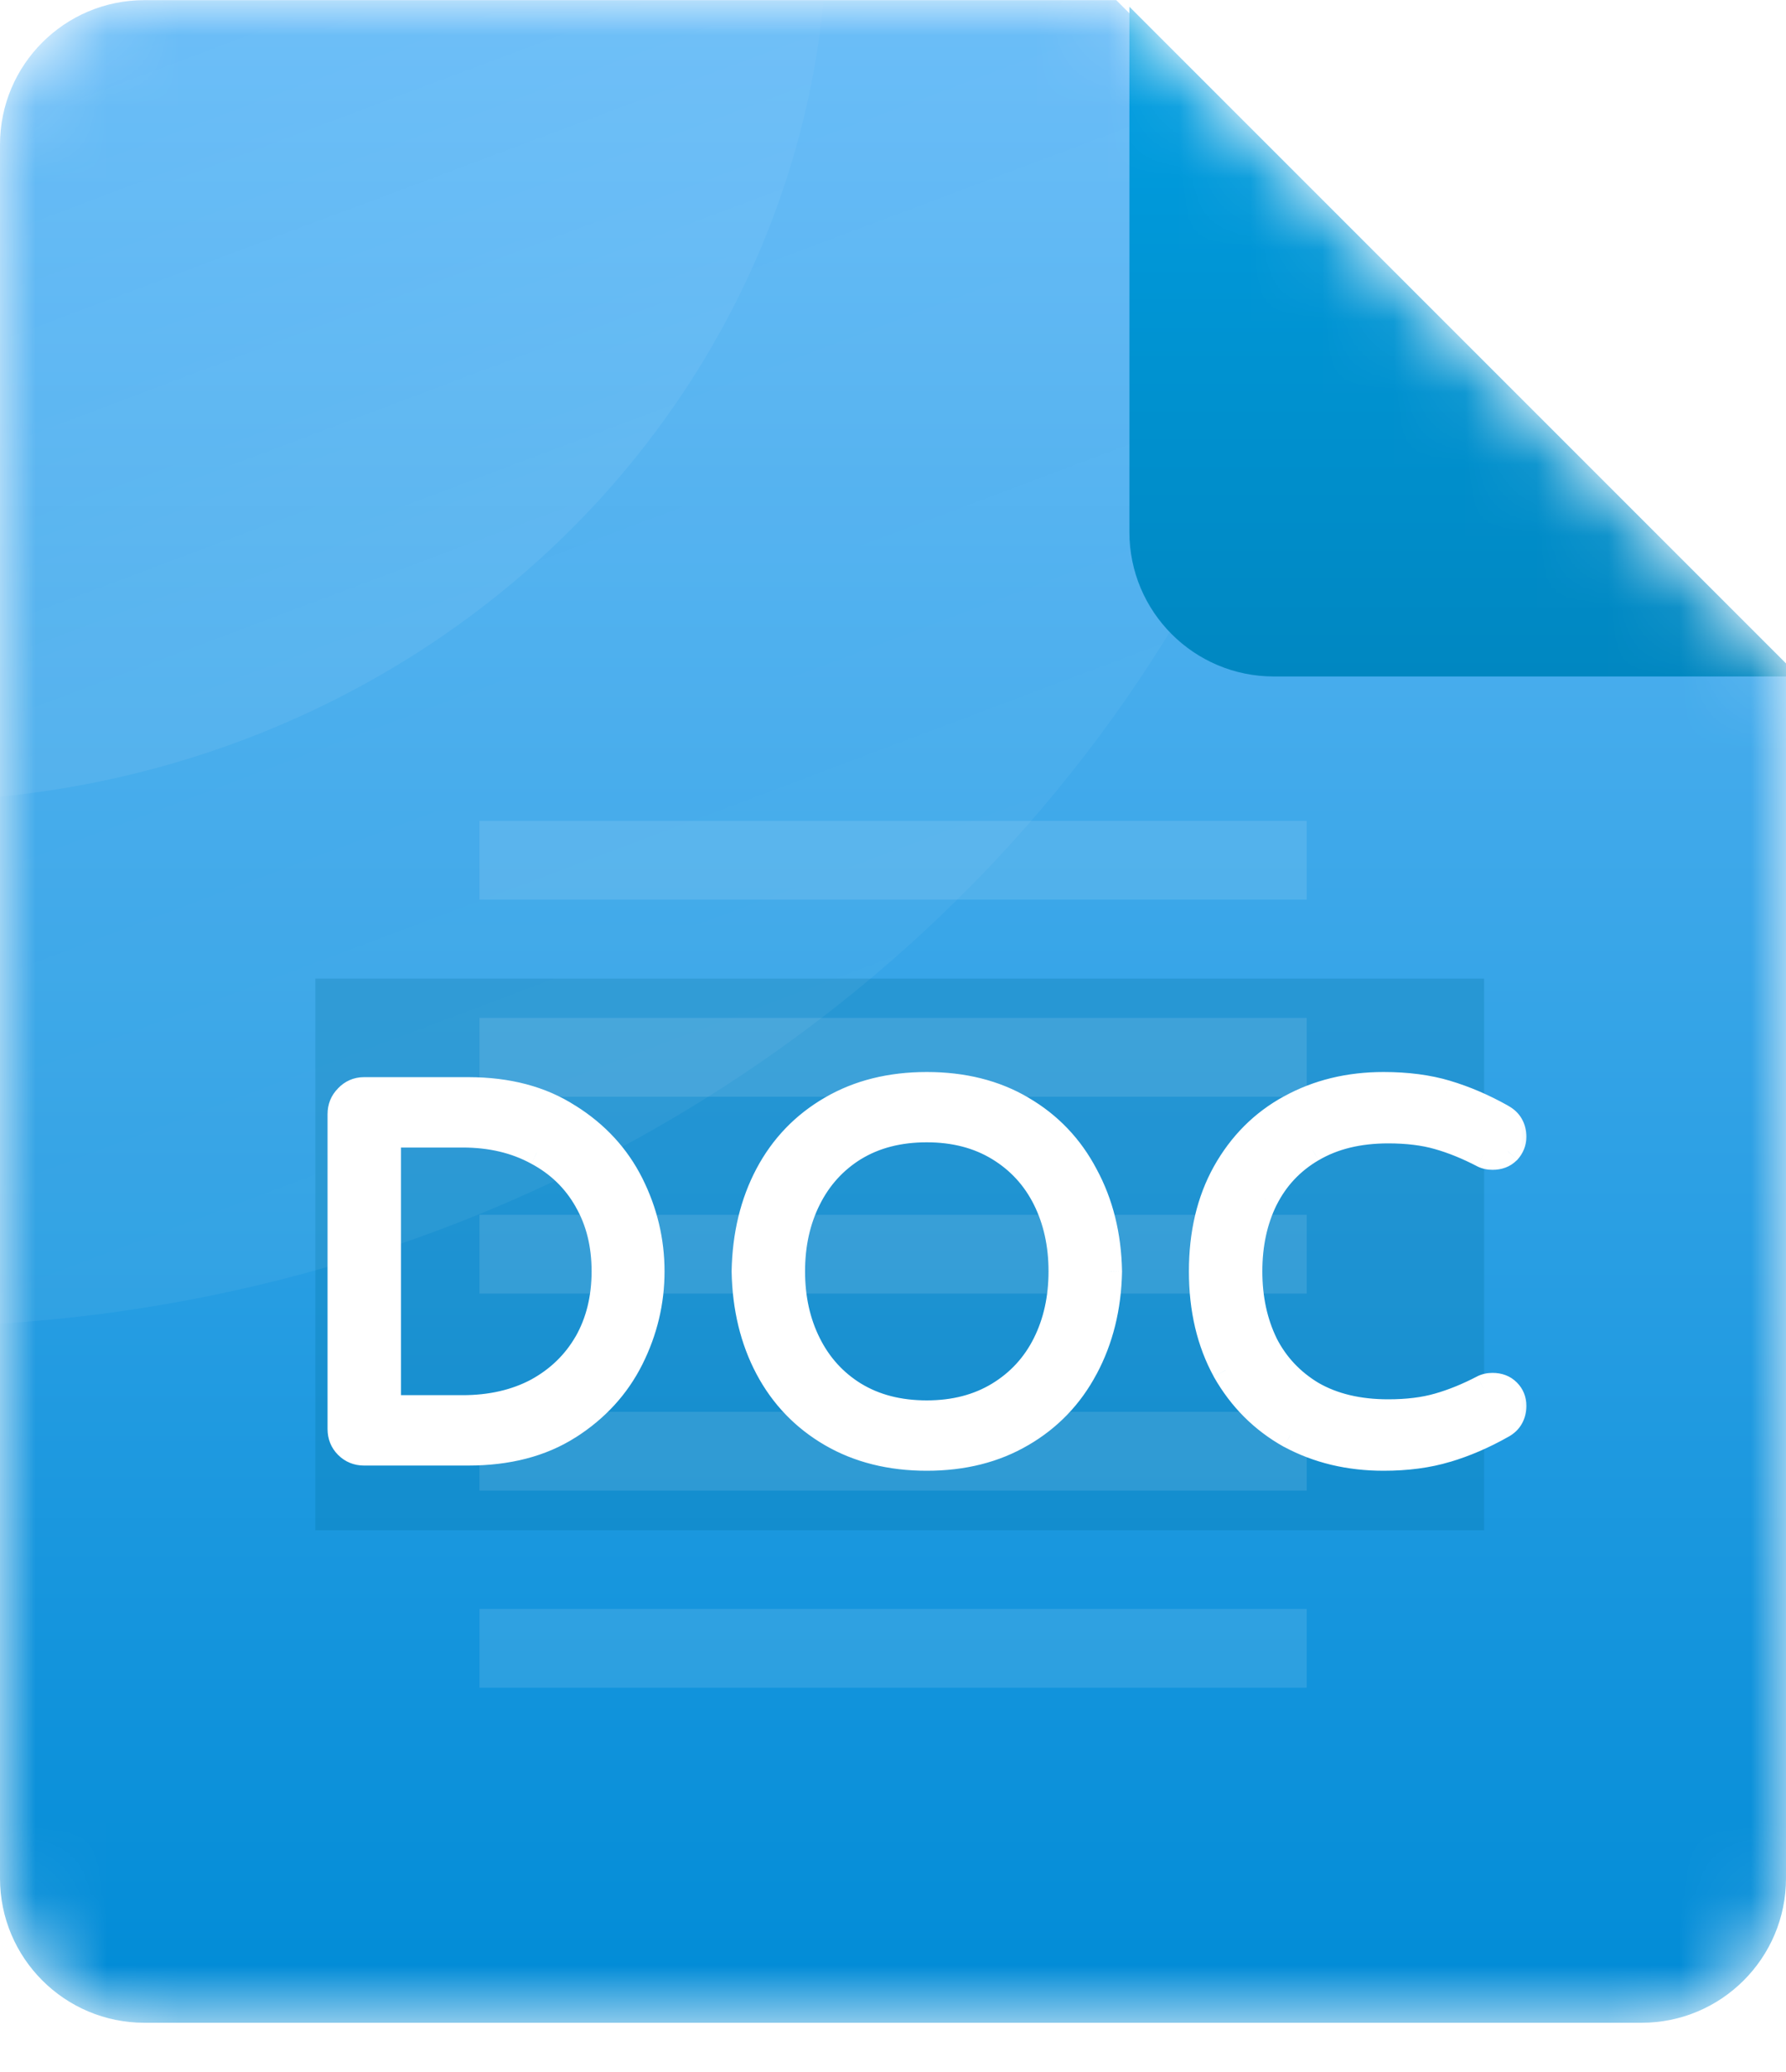 <svg width="25" height="29" viewBox="0 0 25 29" fill="none" xmlns="http://www.w3.org/2000/svg">
<mask id="mask0_2121_5392" style="mask-type:alpha" maskUnits="userSpaceOnUse" x="0" y="0" width="25" height="29">
<path d="M22.978 28.309H2.022C0.905 28.309 0 27.404 0 26.287V2.022C0 0.905 0.905 0 2.022 0H15.625L25 9.375V26.287C25 27.404 24.095 28.309 22.978 28.309Z" fill="url(#paint0_linear_2121_5392)"/>
</mask>
<g mask="url(#mask0_2121_5392)">
<path d="M22.978 28.311H2.022C0.905 28.311 0 27.405 0 26.289V2.024C0 0.907 0.905 0.002 2.022 0.002H15.625L25 9.377V26.289C25 27.405 24.095 28.311 22.978 28.311Z" fill="url(#paint1_linear_2121_5392)"/>
<g opacity="0.27" filter="url(#filter0_f_2121_5392)">
<rect x="4.414" y="13.697" width="16.36" height="7.721" fill="#0072A2" style="mix-blend-mode:darken"/>
</g>
<mask id="path-4-outside-1_2121_5392" maskUnits="userSpaceOnUse" x="3.77" y="14.328" width="18" height="7" fill="black">
<rect fill="white" x="3.77" y="14.328" width="18" height="7"/>
<path d="M5.095 20.328C5.003 20.328 4.926 20.297 4.863 20.234C4.8 20.171 4.769 20.093 4.769 20.001V15.594C4.769 15.502 4.8 15.425 4.863 15.362C4.926 15.294 5.003 15.26 5.095 15.26H6.555C7.107 15.26 7.574 15.383 7.956 15.63C8.343 15.872 8.634 16.187 8.827 16.574C9.021 16.961 9.118 17.368 9.118 17.794C9.118 18.22 9.021 18.627 8.827 19.014C8.634 19.401 8.343 19.718 7.956 19.965C7.574 20.207 7.107 20.328 6.555 20.328H5.095ZM6.475 19.711C6.872 19.711 7.22 19.631 7.52 19.471C7.821 19.307 8.053 19.082 8.218 18.796C8.382 18.506 8.464 18.172 8.464 17.794C8.464 17.416 8.382 17.085 8.218 16.799C8.053 16.509 7.821 16.284 7.52 16.124C7.22 15.959 6.872 15.877 6.475 15.877H5.429V19.711H6.475ZM12.973 20.401C12.465 20.401 12.02 20.289 11.637 20.067C11.255 19.844 10.96 19.537 10.752 19.145C10.543 18.753 10.434 18.302 10.425 17.794C10.434 17.286 10.543 16.836 10.752 16.444C10.96 16.051 11.255 15.744 11.637 15.521C12.02 15.299 12.465 15.187 12.973 15.187C13.482 15.187 13.925 15.299 14.302 15.521C14.684 15.744 14.98 16.054 15.188 16.451C15.401 16.843 15.512 17.291 15.522 17.794C15.512 18.297 15.401 18.748 15.188 19.145C14.98 19.537 14.684 19.844 14.302 20.067C13.925 20.289 13.482 20.401 12.973 20.401ZM12.973 19.784C13.361 19.784 13.697 19.696 13.983 19.522C14.268 19.348 14.486 19.111 14.636 18.811C14.786 18.51 14.861 18.172 14.861 17.794C14.861 17.416 14.786 17.078 14.636 16.777C14.486 16.477 14.268 16.24 13.983 16.066C13.697 15.892 13.361 15.805 12.973 15.805C12.581 15.805 12.242 15.892 11.957 16.066C11.676 16.24 11.461 16.477 11.311 16.777C11.161 17.078 11.085 17.416 11.085 17.794C11.085 18.172 11.161 18.51 11.311 18.811C11.461 19.111 11.676 19.348 11.957 19.522C12.242 19.696 12.581 19.784 12.973 19.784ZM19.367 20.401C18.883 20.401 18.447 20.297 18.06 20.088C17.677 19.875 17.375 19.573 17.152 19.181C16.934 18.784 16.826 18.322 16.826 17.794C16.826 17.266 16.934 16.806 17.152 16.414C17.375 16.017 17.677 15.715 18.06 15.507C18.447 15.294 18.883 15.187 19.367 15.187C19.696 15.187 19.989 15.226 20.245 15.303C20.507 15.381 20.766 15.492 21.022 15.637C21.129 15.696 21.182 15.788 21.182 15.913C21.182 15.986 21.155 16.051 21.102 16.11C21.049 16.163 20.979 16.189 20.892 16.189C20.843 16.189 20.8 16.18 20.761 16.16C20.548 16.049 20.34 15.964 20.137 15.906C19.933 15.848 19.698 15.819 19.432 15.819C19.016 15.819 18.66 15.906 18.365 16.08C18.074 16.25 17.854 16.485 17.704 16.785C17.559 17.08 17.486 17.416 17.486 17.794C17.486 18.172 17.559 18.51 17.704 18.811C17.854 19.106 18.074 19.341 18.365 19.515C18.66 19.684 19.016 19.769 19.432 19.769C19.698 19.769 19.933 19.74 20.137 19.682C20.34 19.624 20.548 19.539 20.761 19.428C20.8 19.408 20.843 19.399 20.892 19.399C20.979 19.399 21.049 19.425 21.102 19.479C21.155 19.532 21.182 19.597 21.182 19.675C21.182 19.8 21.129 19.892 21.022 19.951C20.766 20.096 20.507 20.207 20.245 20.285C19.989 20.362 19.696 20.401 19.367 20.401Z"/>
</mask>
<path d="M5.095 20.328C5.003 20.328 4.926 20.297 4.863 20.234C4.8 20.171 4.769 20.093 4.769 20.001V15.594C4.769 15.502 4.8 15.425 4.863 15.362C4.926 15.294 5.003 15.26 5.095 15.26H6.555C7.107 15.26 7.574 15.383 7.956 15.63C8.343 15.872 8.634 16.187 8.827 16.574C9.021 16.961 9.118 17.368 9.118 17.794C9.118 18.22 9.021 18.627 8.827 19.014C8.634 19.401 8.343 19.718 7.956 19.965C7.574 20.207 7.107 20.328 6.555 20.328H5.095ZM6.475 19.711C6.872 19.711 7.22 19.631 7.52 19.471C7.821 19.307 8.053 19.082 8.218 18.796C8.382 18.506 8.464 18.172 8.464 17.794C8.464 17.416 8.382 17.085 8.218 16.799C8.053 16.509 7.821 16.284 7.52 16.124C7.22 15.959 6.872 15.877 6.475 15.877H5.429V19.711H6.475ZM12.973 20.401C12.465 20.401 12.02 20.289 11.637 20.067C11.255 19.844 10.96 19.537 10.752 19.145C10.543 18.753 10.434 18.302 10.425 17.794C10.434 17.286 10.543 16.836 10.752 16.444C10.96 16.051 11.255 15.744 11.637 15.521C12.02 15.299 12.465 15.187 12.973 15.187C13.482 15.187 13.925 15.299 14.302 15.521C14.684 15.744 14.98 16.054 15.188 16.451C15.401 16.843 15.512 17.291 15.522 17.794C15.512 18.297 15.401 18.748 15.188 19.145C14.98 19.537 14.684 19.844 14.302 20.067C13.925 20.289 13.482 20.401 12.973 20.401ZM12.973 19.784C13.361 19.784 13.697 19.696 13.983 19.522C14.268 19.348 14.486 19.111 14.636 18.811C14.786 18.51 14.861 18.172 14.861 17.794C14.861 17.416 14.786 17.078 14.636 16.777C14.486 16.477 14.268 16.24 13.983 16.066C13.697 15.892 13.361 15.805 12.973 15.805C12.581 15.805 12.242 15.892 11.957 16.066C11.676 16.24 11.461 16.477 11.311 16.777C11.161 17.078 11.085 17.416 11.085 17.794C11.085 18.172 11.161 18.51 11.311 18.811C11.461 19.111 11.676 19.348 11.957 19.522C12.242 19.696 12.581 19.784 12.973 19.784ZM19.367 20.401C18.883 20.401 18.447 20.297 18.06 20.088C17.677 19.875 17.375 19.573 17.152 19.181C16.934 18.784 16.826 18.322 16.826 17.794C16.826 17.266 16.934 16.806 17.152 16.414C17.375 16.017 17.677 15.715 18.06 15.507C18.447 15.294 18.883 15.187 19.367 15.187C19.696 15.187 19.989 15.226 20.245 15.303C20.507 15.381 20.766 15.492 21.022 15.637C21.129 15.696 21.182 15.788 21.182 15.913C21.182 15.986 21.155 16.051 21.102 16.11C21.049 16.163 20.979 16.189 20.892 16.189C20.843 16.189 20.8 16.18 20.761 16.16C20.548 16.049 20.34 15.964 20.137 15.906C19.933 15.848 19.698 15.819 19.432 15.819C19.016 15.819 18.66 15.906 18.365 16.08C18.074 16.25 17.854 16.485 17.704 16.785C17.559 17.08 17.486 17.416 17.486 17.794C17.486 18.172 17.559 18.51 17.704 18.811C17.854 19.106 18.074 19.341 18.365 19.515C18.66 19.684 19.016 19.769 19.432 19.769C19.698 19.769 19.933 19.74 20.137 19.682C20.34 19.624 20.548 19.539 20.761 19.428C20.8 19.408 20.843 19.399 20.892 19.399C20.979 19.399 21.049 19.425 21.102 19.479C21.155 19.532 21.182 19.597 21.182 19.675C21.182 19.8 21.129 19.892 21.022 19.951C20.766 20.096 20.507 20.207 20.245 20.285C19.989 20.362 19.696 20.401 19.367 20.401Z" fill="white"/>
<path d="M4.863 20.234L4.993 20.104L4.863 20.234ZM4.863 15.362L4.993 15.492L4.998 15.487L4.863 15.362ZM7.956 15.63L7.856 15.785L7.859 15.786L7.956 15.63ZM8.827 16.574L8.663 16.656L8.827 16.574ZM8.827 19.014L8.663 18.932L8.827 19.014ZM7.956 19.965L8.054 20.12L8.055 20.12L7.956 19.965ZM7.52 19.471L7.607 19.634L7.609 19.633L7.52 19.471ZM8.218 18.796L8.377 18.888L8.377 18.887L8.218 18.796ZM8.218 16.799L8.058 16.89L8.058 16.891L8.218 16.799ZM7.52 16.124L7.432 16.285L7.434 16.286L7.52 16.124ZM5.429 15.877V15.693H5.245V15.877H5.429ZM5.429 19.711H5.245V19.895H5.429V19.711ZM5.095 20.144C5.05 20.144 5.02 20.131 4.993 20.104L4.733 20.364C4.832 20.462 4.956 20.512 5.095 20.512V20.144ZM4.993 20.104C4.966 20.077 4.952 20.046 4.952 20.001H4.585C4.585 20.14 4.634 20.265 4.733 20.364L4.993 20.104ZM4.952 20.001V15.594H4.585V20.001H4.952ZM4.952 15.594C4.952 15.549 4.966 15.519 4.993 15.492L4.733 15.232C4.634 15.33 4.585 15.455 4.585 15.594H4.952ZM4.998 15.487C5.026 15.456 5.055 15.444 5.095 15.444V15.076C4.952 15.076 4.826 15.132 4.728 15.236L4.998 15.487ZM5.095 15.444H6.555V15.076H5.095V15.444ZM6.555 15.444C7.079 15.444 7.51 15.561 7.856 15.785L8.056 15.476C7.638 15.206 7.134 15.076 6.555 15.076V15.444ZM7.859 15.786C8.219 16.011 8.485 16.301 8.663 16.656L8.992 16.492C8.782 16.073 8.468 15.733 8.054 15.474L7.859 15.786ZM8.663 16.656C8.844 17.018 8.934 17.397 8.934 17.794H9.302C9.302 17.339 9.198 16.904 8.992 16.492L8.663 16.656ZM8.934 17.794C8.934 18.191 8.844 18.57 8.663 18.932L8.992 19.096C9.198 18.684 9.302 18.249 9.302 17.794H8.934ZM8.663 18.932C8.485 19.287 8.218 19.58 7.857 19.81L8.055 20.12C8.469 19.857 8.782 19.515 8.992 19.096L8.663 18.932ZM7.858 19.81C7.511 20.029 7.079 20.144 6.555 20.144V20.512C7.134 20.512 7.637 20.385 8.054 20.12L7.858 19.81ZM6.555 20.144H5.095V20.512H6.555V20.144ZM6.475 19.895C6.897 19.895 7.276 19.81 7.607 19.634L7.434 19.309C7.165 19.452 6.847 19.527 6.475 19.527V19.895ZM7.609 19.633C7.937 19.452 8.195 19.204 8.377 18.888L8.058 18.704C7.911 18.959 7.704 19.161 7.432 19.31L7.609 19.633ZM8.377 18.887C8.56 18.565 8.648 18.199 8.648 17.794H8.281C8.281 18.144 8.205 18.446 8.058 18.705L8.377 18.887ZM8.648 17.794C8.648 17.389 8.56 17.025 8.377 16.707L8.058 16.891C8.205 17.145 8.281 17.444 8.281 17.794H8.648ZM8.377 16.709C8.195 16.387 7.937 16.137 7.607 15.962L7.434 16.286C7.704 16.43 7.911 16.63 8.058 16.89L8.377 16.709ZM7.609 15.963C7.278 15.781 6.898 15.693 6.475 15.693V16.061C6.846 16.061 7.163 16.138 7.432 16.285L7.609 15.963ZM6.475 15.693H5.429V16.061H6.475V15.693ZM5.245 15.877V19.711H5.613V15.877H5.245ZM5.429 19.895H6.475V19.527H5.429V19.895ZM11.637 20.067L11.73 19.908L11.637 20.067ZM10.752 19.145L10.589 19.231L10.752 19.145ZM10.425 17.794L10.241 17.791L10.241 17.797L10.425 17.794ZM10.752 16.444L10.914 16.53L10.752 16.444ZM11.637 15.521L11.545 15.363L11.637 15.521ZM14.302 15.521L14.209 15.68L14.21 15.68L14.302 15.521ZM15.188 16.451L15.025 16.536L15.026 16.538L15.188 16.451ZM15.522 17.794L15.706 17.798L15.706 17.791L15.522 17.794ZM15.188 19.145L15.026 19.058L15.026 19.058L15.188 19.145ZM14.302 20.067L14.21 19.908L14.209 19.908L14.302 20.067ZM13.983 19.522L13.887 19.365L13.983 19.522ZM14.636 18.811L14.8 18.893L14.636 18.811ZM14.636 16.777L14.8 16.695L14.636 16.777ZM13.983 16.066L13.887 16.223L13.983 16.066ZM11.957 16.066L11.861 15.909L11.86 15.91L11.957 16.066ZM11.311 16.777L11.146 16.695L11.311 16.777ZM11.311 18.811L11.146 18.893L11.311 18.811ZM11.957 19.522L11.86 19.678L11.861 19.679L11.957 19.522ZM12.973 20.217C12.493 20.217 12.08 20.112 11.73 19.908L11.545 20.226C11.959 20.467 12.438 20.585 12.973 20.585V20.217ZM11.73 19.908C11.377 19.703 11.106 19.42 10.914 19.058L10.589 19.231C10.813 19.653 11.133 19.986 11.545 20.226L11.73 19.908ZM10.914 19.058C10.721 18.695 10.618 18.274 10.608 17.791L10.241 17.797C10.251 18.331 10.366 18.81 10.589 19.231L10.914 19.058ZM10.608 17.797C10.618 17.314 10.721 16.893 10.914 16.53L10.589 16.357C10.366 16.778 10.251 17.258 10.241 17.791L10.608 17.797ZM10.914 16.53C11.106 16.168 11.377 15.886 11.73 15.68L11.545 15.363C11.133 15.602 10.813 15.935 10.589 16.357L10.914 16.53ZM11.73 15.68C12.08 15.476 12.493 15.371 12.973 15.371V15.004C12.438 15.004 11.959 15.121 11.545 15.363L11.73 15.68ZM12.973 15.371C13.454 15.371 13.864 15.476 14.209 15.68L14.396 15.363C13.985 15.121 13.509 15.004 12.973 15.004V15.371ZM14.21 15.68C14.562 15.885 14.833 16.169 15.025 16.536L15.351 16.365C15.127 15.938 14.807 15.603 14.395 15.363L14.21 15.68ZM15.026 16.538C15.224 16.901 15.329 17.32 15.338 17.798L15.706 17.791C15.696 17.261 15.578 16.784 15.35 16.363L15.026 16.538ZM15.338 17.791C15.329 18.268 15.224 18.689 15.026 19.058L15.35 19.232C15.578 18.806 15.696 18.327 15.706 17.798L15.338 17.791ZM15.026 19.058C14.834 19.42 14.562 19.703 14.21 19.908L14.395 20.226C14.807 19.986 15.126 19.653 15.35 19.231L15.026 19.058ZM14.209 19.908C13.864 20.112 13.454 20.217 12.973 20.217V20.585C13.509 20.585 13.985 20.467 14.396 20.225L14.209 19.908ZM12.973 19.967C13.389 19.967 13.76 19.873 14.078 19.679L13.887 19.365C13.634 19.519 13.332 19.6 12.973 19.6V19.967ZM14.078 19.679C14.393 19.487 14.635 19.224 14.8 18.893L14.472 18.728C14.337 18.998 14.143 19.209 13.887 19.365L14.078 19.679ZM14.8 18.893C14.965 18.564 15.045 18.197 15.045 17.794H14.677C14.677 18.147 14.607 18.457 14.472 18.728L14.8 18.893ZM15.045 17.794C15.045 17.392 14.965 17.024 14.8 16.695L14.472 16.86C14.607 17.131 14.677 17.441 14.677 17.794H15.045ZM14.8 16.695C14.635 16.364 14.393 16.101 14.078 15.909L13.887 16.223C14.143 16.379 14.337 16.59 14.472 16.86L14.8 16.695ZM14.078 15.909C13.76 15.714 13.389 15.621 12.973 15.621V15.988C13.332 15.988 13.634 16.069 13.887 16.223L14.078 15.909ZM12.973 15.621C12.553 15.621 12.18 15.714 11.861 15.909L12.053 16.223C12.305 16.069 12.609 15.988 12.973 15.988V15.621ZM11.86 15.91C11.55 16.102 11.311 16.365 11.146 16.695L11.475 16.86C11.61 16.59 11.802 16.378 12.054 16.222L11.86 15.91ZM11.146 16.695C10.982 17.024 10.902 17.392 10.902 17.794H11.269C11.269 17.441 11.339 17.131 11.475 16.86L11.146 16.695ZM10.902 17.794C10.902 18.197 10.982 18.564 11.146 18.893L11.475 18.728C11.339 18.457 11.269 18.147 11.269 17.794H10.902ZM11.146 18.893C11.311 19.223 11.55 19.486 11.86 19.678L12.054 19.366C11.802 19.21 11.61 18.999 11.475 18.728L11.146 18.893ZM11.861 19.679C12.18 19.874 12.553 19.967 12.973 19.967V19.6C12.609 19.6 12.305 19.519 12.053 19.365L11.861 19.679ZM18.06 20.088L17.97 20.249L17.973 20.25L18.06 20.088ZM17.152 19.181L16.991 19.269L16.992 19.272L17.152 19.181ZM17.152 16.414L16.992 16.325L16.992 16.325L17.152 16.414ZM18.06 15.507L18.148 15.668L18.148 15.668L18.06 15.507ZM20.245 15.303L20.192 15.479L20.193 15.48L20.245 15.303ZM21.022 15.637L20.932 15.797L20.934 15.799L21.022 15.637ZM21.102 16.11L21.232 16.24L21.238 16.234L21.102 16.11ZM20.761 16.16L20.676 16.323L20.679 16.325L20.761 16.16ZM20.137 15.906L20.187 15.729L20.137 15.906ZM18.365 16.08L18.457 16.239L18.458 16.239L18.365 16.08ZM17.704 16.785L17.54 16.703L17.539 16.704L17.704 16.785ZM17.704 18.811L17.539 18.891L17.54 18.894L17.704 18.811ZM18.365 19.515L18.27 19.672L18.273 19.674L18.365 19.515ZM20.137 19.682L20.187 19.859L20.137 19.682ZM20.761 19.428L20.679 19.263L20.676 19.265L20.761 19.428ZM21.102 19.479L21.232 19.349V19.349L21.102 19.479ZM21.022 19.951L20.934 19.789L20.932 19.791L21.022 19.951ZM20.245 20.285L20.193 20.108L20.192 20.109L20.245 20.285ZM19.367 20.217C18.91 20.217 18.505 20.119 18.147 19.927L17.973 20.25C18.39 20.474 18.855 20.585 19.367 20.585V20.217ZM18.149 19.928C17.797 19.732 17.519 19.454 17.312 19.09L16.992 19.272C17.231 19.692 17.558 20.019 17.97 20.249L18.149 19.928ZM17.313 19.092C17.113 18.727 17.009 18.296 17.009 17.794H16.642C16.642 18.347 16.756 18.841 16.991 19.269L17.313 19.092ZM17.009 17.794C17.009 17.292 17.113 16.864 17.313 16.504L16.992 16.325C16.756 16.749 16.642 17.241 16.642 17.794H17.009ZM17.313 16.504C17.519 16.136 17.797 15.859 18.148 15.668L17.972 15.345C17.558 15.571 17.231 15.899 16.992 16.325L17.313 16.504ZM18.148 15.668C18.506 15.471 18.911 15.371 19.367 15.371V15.004C18.855 15.004 18.388 15.116 17.971 15.346L18.148 15.668ZM19.367 15.371C19.682 15.371 19.956 15.408 20.192 15.479L20.299 15.127C20.021 15.044 19.71 15.004 19.367 15.004V15.371ZM20.193 15.48C20.44 15.553 20.686 15.659 20.932 15.797L21.113 15.477C20.845 15.326 20.573 15.209 20.298 15.127L20.193 15.48ZM20.934 15.799C20.962 15.814 20.976 15.829 20.983 15.842C20.991 15.855 20.998 15.877 20.998 15.913H21.366C21.366 15.824 21.347 15.737 21.301 15.658C21.256 15.579 21.189 15.519 21.11 15.476L20.934 15.799ZM20.998 15.913C20.998 15.936 20.992 15.958 20.967 15.985L21.238 16.234C21.319 16.145 21.366 16.036 21.366 15.913H20.998ZM20.972 15.979C20.959 15.993 20.938 16.006 20.892 16.006V16.373C21.019 16.373 21.139 16.333 21.232 16.239L20.972 15.979ZM20.892 16.006C20.868 16.006 20.854 16.001 20.843 15.996L20.679 16.325C20.746 16.358 20.818 16.373 20.892 16.373V16.006ZM20.846 15.997C20.624 15.881 20.404 15.791 20.187 15.729L20.086 16.083C20.276 16.137 20.472 16.217 20.676 16.323L20.846 15.997ZM20.187 15.729C19.964 15.666 19.711 15.635 19.432 15.635V16.003C19.686 16.003 19.903 16.03 20.086 16.083L20.187 15.729ZM19.432 15.635C18.99 15.635 18.601 15.728 18.271 15.922L18.458 16.239C18.72 16.084 19.042 16.003 19.432 16.003V15.635ZM18.272 15.922C17.951 16.109 17.706 16.37 17.54 16.703L17.869 16.867C18.003 16.599 18.198 16.391 18.457 16.239L18.272 15.922ZM17.539 16.704C17.38 17.028 17.302 17.392 17.302 17.794H17.67C17.67 17.44 17.738 17.132 17.869 16.866L17.539 16.704ZM17.302 17.794C17.302 18.196 17.38 18.562 17.539 18.891L17.87 18.73C17.738 18.459 17.67 18.148 17.67 17.794H17.302ZM17.54 18.894C17.706 19.221 17.951 19.481 18.27 19.672L18.459 19.357C18.198 19.2 18.002 18.991 17.868 18.727L17.54 18.894ZM18.273 19.674C18.602 19.863 18.991 19.953 19.432 19.953V19.585C19.041 19.585 18.718 19.506 18.456 19.355L18.273 19.674ZM19.432 19.953C19.711 19.953 19.964 19.922 20.187 19.859L20.086 19.505C19.903 19.558 19.686 19.585 19.432 19.585V19.953ZM20.187 19.859C20.404 19.797 20.624 19.707 20.846 19.591L20.676 19.265C20.472 19.371 20.276 19.451 20.086 19.505L20.187 19.859ZM20.843 19.592C20.854 19.587 20.868 19.582 20.892 19.582V19.215C20.818 19.215 20.746 19.23 20.679 19.263L20.843 19.592ZM20.892 19.582C20.938 19.582 20.959 19.595 20.972 19.609L21.232 19.349C21.139 19.255 21.019 19.215 20.892 19.215V19.582ZM20.972 19.609C20.99 19.626 20.998 19.644 20.998 19.675H21.366C21.366 19.55 21.321 19.437 21.232 19.349L20.972 19.609ZM20.998 19.675C20.998 19.711 20.991 19.733 20.983 19.746C20.976 19.759 20.962 19.774 20.934 19.789L21.11 20.112C21.189 20.069 21.256 20.009 21.301 19.93C21.347 19.851 21.366 19.764 21.366 19.675H20.998ZM20.932 19.791C20.686 19.93 20.44 20.035 20.193 20.108L20.298 20.461C20.573 20.379 20.845 20.262 21.113 20.11L20.932 19.791ZM20.192 20.109C19.956 20.18 19.682 20.217 19.367 20.217V20.585C19.71 20.585 20.021 20.544 20.299 20.46L20.192 20.109Z" fill="white" mask="url(#path-4-outside-1_2121_5392)"/>
<mask id="mask1_2121_5392" style="mask-type:alpha" maskUnits="userSpaceOnUse" x="0" y="0" width="25" height="29">
<path d="M22.978 28.311H2.022C0.905 28.311 0 27.406 0 26.289V2.024C0 0.907 0.905 0.002 2.022 0.002H15.625L25 9.377V26.289C25 27.406 24.095 28.311 22.978 28.311Z" fill="url(#paint2_linear_2121_5392)"/>
</mask>
<g mask="url(#mask1_2121_5392)">
<ellipse opacity="0.05" cx="-1.333" cy="-1.148" rx="20.542" ry="19.715" fill="url(#paint3_linear_2121_5392)"/>
<ellipse opacity="0.07" cx="-1.329" cy="-1.146" rx="12.914" ry="12.362" fill="url(#paint4_linear_2121_5392)"/>
</g>
<g filter="url(#filter1_d_2121_5392)">
<path d="M24.999 9.376H17.647C16.53 9.376 15.625 8.471 15.625 7.354V0.002L24.999 9.376Z" fill="url(#paint5_linear_2121_5392)"/>
</g>
<g opacity="0.11">
<line x1="6.711" y1="12.04" x2="18.291" y2="12.04" stroke="white" stroke-width="1.103"/>
<line x1="6.711" y1="14.798" x2="18.291" y2="14.798" stroke="white" stroke-width="1.103"/>
<line x1="6.711" y1="17.554" x2="18.291" y2="17.554" stroke="white" stroke-width="1.103"/>
<line x1="6.711" y1="20.312" x2="18.291" y2="20.312" stroke="white" stroke-width="1.103"/>
<line x1="6.711" y1="23.07" x2="18.291" y2="23.07" stroke="white" stroke-width="1.103"/>
</g>
</g>
<defs>
<filter id="filter0_f_2121_5392" x="0.83" y="10.113" width="23.529" height="14.89" filterUnits="userSpaceOnUse" color-interpolation-filters="sRGB">
<feFlood flood-opacity="0" result="BackgroundImageFix"/>
<feBlend mode="normal" in="SourceGraphic" in2="BackgroundImageFix" result="shape"/>
<feGaussianBlur stdDeviation="1.792" result="effect1_foregroundBlur_2121_5392"/>
</filter>
<filter id="filter1_d_2121_5392" x="13.511" y="-2.204" width="13.97" height="13.97" filterUnits="userSpaceOnUse" color-interpolation-filters="sRGB">
<feFlood flood-opacity="0" result="BackgroundImageFix"/>
<feColorMatrix in="SourceAlpha" type="matrix" values="0 0 0 0 0 0 0 0 0 0 0 0 0 0 0 0 0 0 127 0" result="hardAlpha"/>
<feOffset dx="0.184" dy="0.092"/>
<feGaussianBlur stdDeviation="1.149"/>
<feColorMatrix type="matrix" values="0 0 0 0 0 0 0 0 0 0 0 0 0 0 0 0 0 0 0.33 0"/>
<feBlend mode="normal" in2="BackgroundImageFix" result="effect1_dropShadow_2121_5392"/>
<feBlend mode="normal" in="SourceGraphic" in2="effect1_dropShadow_2121_5392" result="shape"/>
</filter>
<linearGradient id="paint0_linear_2121_5392" x1="12.5" y1="0" x2="12.5" y2="28.309" gradientUnits="userSpaceOnUse">
<stop stop-color="#FF7979"/>
<stop offset="1" stop-color="#E85555"/>
</linearGradient>
<linearGradient id="paint1_linear_2121_5392" x1="12.5" y1="0.002" x2="12.5" y2="28.311" gradientUnits="userSpaceOnUse">
<stop stop-color="#6ABDF8"/>
<stop offset="1" stop-color="#008BD6"/>
</linearGradient>
<linearGradient id="paint2_linear_2121_5392" x1="12.5" y1="0.002" x2="12.5" y2="28.311" gradientUnits="userSpaceOnUse">
<stop stop-color="#6ABDF8"/>
<stop offset="1" stop-color="#008BD6"/>
</linearGradient>
<linearGradient id="paint3_linear_2121_5392" x1="0.159" y1="-0.471" x2="6.388" y2="16.063" gradientUnits="userSpaceOnUse">
<stop stop-color="white" stop-opacity="0"/>
<stop offset="1" stop-color="white"/>
</linearGradient>
<linearGradient id="paint4_linear_2121_5392" x1="-0.391" y1="-0.721" x2="3.508" y2="9.653" gradientUnits="userSpaceOnUse">
<stop stop-color="white" stop-opacity="0"/>
<stop offset="1" stop-color="white"/>
</linearGradient>
<linearGradient id="paint5_linear_2121_5392" x1="20.312" y1="0.002" x2="20.312" y2="9.376" gradientUnits="userSpaceOnUse">
<stop stop-color="#009FE3"/>
<stop offset="1" stop-color="#0087C1"/>
</linearGradient>
</defs>
</svg>
